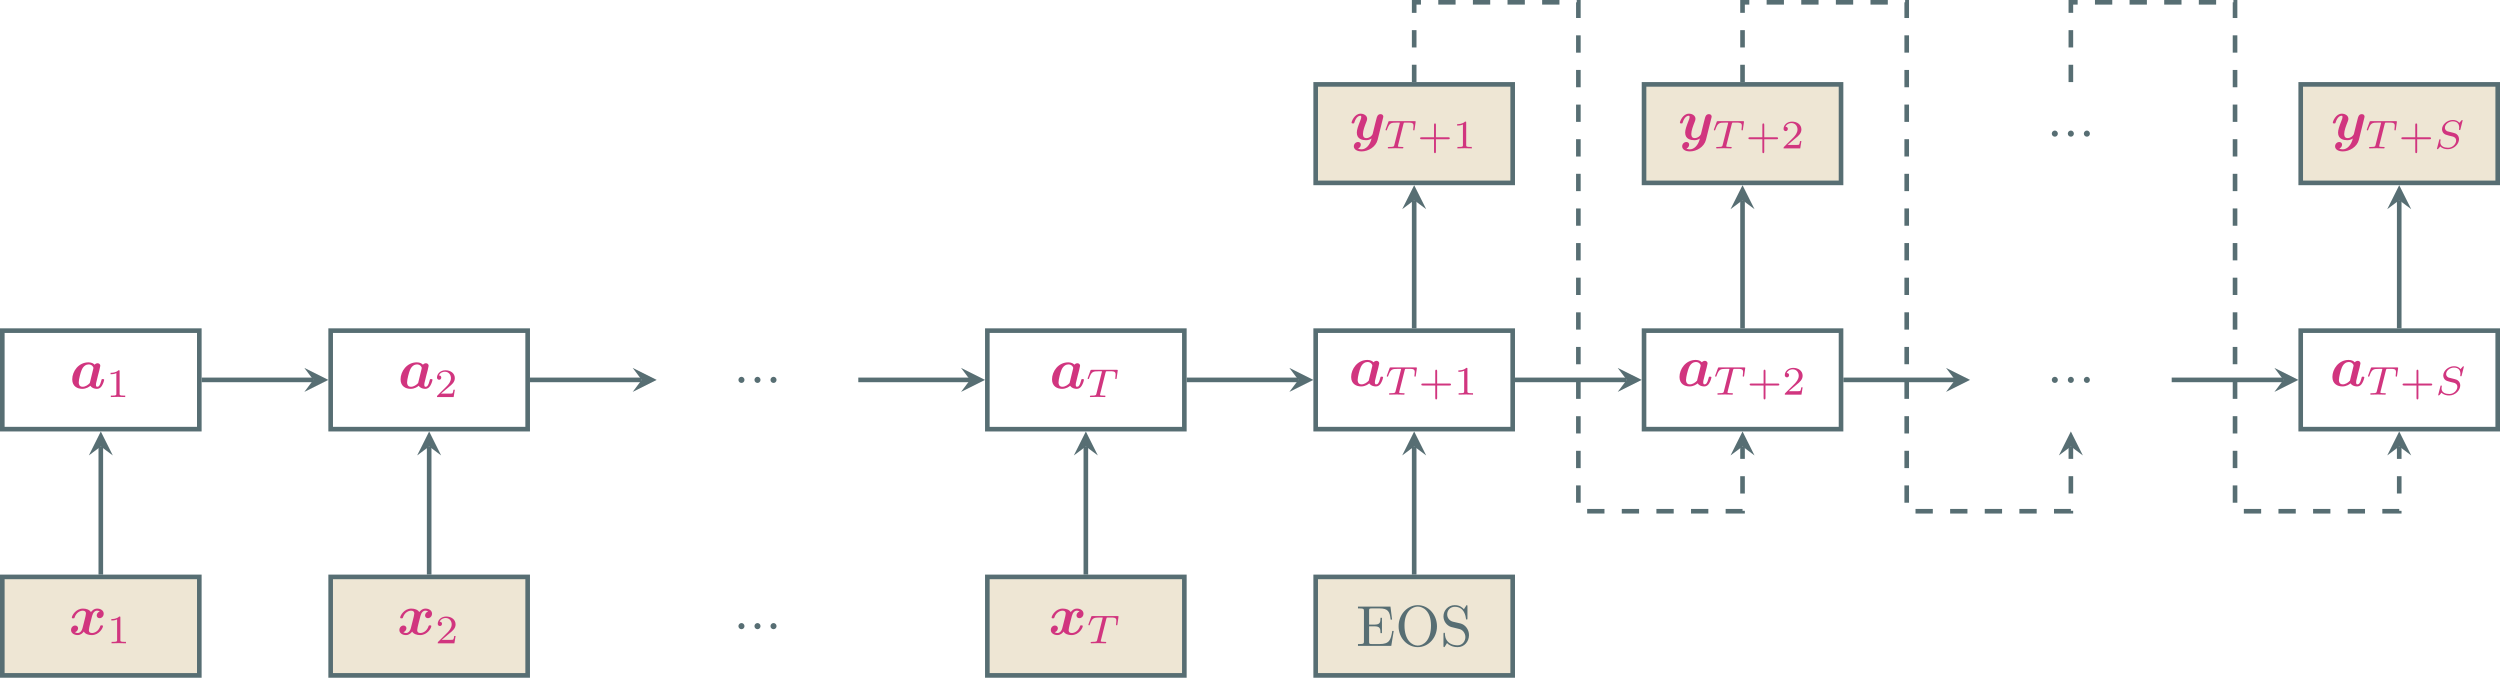 <?xml version="1.0" encoding="UTF-8" standalone="no"?>
<svg
   xmlns:dc="http://purl.org/dc/elements/1.1/"
   xmlns:cc="http://creativecommons.org/ns#"
   xmlns:rdf="http://www.w3.org/1999/02/22-rdf-syntax-ns#"
   xmlns:svg="http://www.w3.org/2000/svg"
   xmlns="http://www.w3.org/2000/svg"
   xmlns:xlink="http://www.w3.org/1999/xlink"
   xmlns:sodipodi="http://sodipodi.sourceforge.net/DTD/sodipodi-0.dtd"
   xmlns:inkscape="http://www.inkscape.org/namespaces/inkscape"
   width="431.663pt"
   height="117.018pt"
   viewBox="0 0 431.663 117.018"
   version="1.1"
   id="svg372"
   sodipodi:docname="seq2seq-asyn.svg"
   inkscape:version="1.0.1 (3bc2e813f5, 2020-09-07)">
  <sodipodi:namedview
     pagecolor="#ffffff"
     bordercolor="#666666"
     borderopacity="1"
     objecttolerance="10"
     gridtolerance="10"
     guidetolerance="10"
     inkscape:pageopacity="0"
     inkscape:pageshadow="2"
     inkscape:window-width="3840"
     inkscape:window-height="2106"
     id="namedview374"
     showgrid="false"
     inkscape:zoom="4.0986835"
     inkscape:cx="195.91657"
     inkscape:cy="78.011998"
     inkscape:window-x="0"
     inkscape:window-y="54"
     inkscape:window-maximized="0"
     inkscape:current-layer="svg372" />
  <defs
     id="defs73">
    <g
       id="g50">
      <symbol
         overflow="visible"
         id="glyph0-0">
        <path
           style="stroke:none;"
           d=""
           id="path2" />
      </symbol>
      <symbol
         overflow="visible"
         id="glyph0-1">
        <path
           style="stroke:none;"
           d="M 1.359 -0.781 C 1.359 -0.422 1.328 -0.312 0.562 -0.312 L 0.328 -0.312 L 0.328 0 L 6.078 0 L 6.5 -2.578 L 6.25 -2.578 C 6 -1.031 5.766 -0.312 4.062 -0.312 L 2.734 -0.312 C 2.266 -0.312 2.25 -0.375 2.25 -0.703 L 2.25 -3.375 L 3.141 -3.375 C 4.109 -3.375 4.219 -3.047 4.219 -2.203 L 4.469 -2.203 L 4.469 -4.844 L 4.219 -4.844 C 4.219 -3.984 4.109 -3.672 3.141 -3.672 L 2.25 -3.672 L 2.25 -6.078 C 2.25 -6.406 2.266 -6.469 2.734 -6.469 L 4.016 -6.469 C 5.547 -6.469 5.812 -5.922 5.969 -4.531 L 6.219 -4.531 L 5.938 -6.781 L 0.328 -6.781 L 0.328 -6.469 L 0.562 -6.469 C 1.328 -6.469 1.359 -6.359 1.359 -6 Z M 1.359 -0.781 "
           id="path5" />
      </symbol>
      <symbol
         overflow="visible"
         id="glyph0-2">
        <path
           style="stroke:none;"
           d="M 7.188 -3.375 C 7.188 -5.406 5.688 -7.031 3.875 -7.031 C 2.078 -7.031 0.562 -5.438 0.562 -3.375 C 0.562 -1.328 2.094 0.219 3.875 0.219 C 5.688 0.219 7.188 -1.359 7.188 -3.375 Z M 3.875 -0.047 C 2.922 -0.047 1.578 -0.922 1.578 -3.516 C 1.578 -6.094 3.047 -6.781 3.875 -6.781 C 4.734 -6.781 6.156 -6.078 6.156 -3.516 C 6.156 -0.875 4.797 -0.047 3.875 -0.047 Z M 3.875 -0.047 "
           id="path8" />
      </symbol>
      <symbol
         overflow="visible"
         id="glyph0-3">
        <path
           style="stroke:none;"
           d="M 3.484 -3.875 L 2.203 -4.172 C 1.578 -4.328 1.203 -4.859 1.203 -5.438 C 1.203 -6.141 1.734 -6.75 2.516 -6.75 C 4.172 -6.75 4.391 -5.109 4.453 -4.672 C 4.469 -4.609 4.469 -4.547 4.578 -4.547 C 4.703 -4.547 4.703 -4.594 4.703 -4.781 L 4.703 -6.781 C 4.703 -6.953 4.703 -7.031 4.594 -7.031 C 4.531 -7.031 4.516 -7.016 4.453 -6.891 L 4.094 -6.328 C 3.797 -6.625 3.391 -7.031 2.5 -7.031 C 1.391 -7.031 0.562 -6.156 0.562 -5.094 C 0.562 -4.266 1.094 -3.531 1.859 -3.266 C 1.969 -3.234 2.484 -3.109 3.188 -2.938 C 3.453 -2.875 3.75 -2.797 4.031 -2.438 C 4.234 -2.172 4.344 -1.844 4.344 -1.516 C 4.344 -0.812 3.844 -0.094 3 -0.094 C 2.719 -0.094 1.953 -0.141 1.422 -0.625 C 0.844 -1.172 0.812 -1.797 0.812 -2.156 C 0.797 -2.266 0.719 -2.266 0.688 -2.266 C 0.562 -2.266 0.562 -2.188 0.562 -2.016 L 0.562 -0.016 C 0.562 0.156 0.562 0.219 0.672 0.219 C 0.734 0.219 0.75 0.203 0.812 0.094 C 0.812 0.078 0.844 0.047 1.172 -0.484 C 1.484 -0.141 2.125 0.219 3.016 0.219 C 4.172 0.219 4.969 -0.75 4.969 -1.859 C 4.969 -2.844 4.312 -3.672 3.484 -3.875 Z M 3.484 -3.875 "
           id="path11" />
      </symbol>
      <symbol
         overflow="visible"
         id="glyph0-4">
        <path
           style="stroke:none;"
           d="M 1.906 -0.531 C 1.906 -0.812 1.672 -1.062 1.391 -1.062 C 1.094 -1.062 0.859 -0.812 0.859 -0.531 C 0.859 -0.234 1.094 0 1.391 0 C 1.672 0 1.906 -0.234 1.906 -0.531 Z M 1.906 -0.531 "
           id="path14" />
      </symbol>
      <symbol
         overflow="visible"
         id="glyph1-0">
        <path
           style="stroke:none;"
           d=""
           id="path17" />
      </symbol>
      <symbol
         overflow="visible"
         id="glyph1-1">
        <path
           style="stroke:none;"
           d="M 5.141 -3.156 C 5.188 -3.406 5.297 -3.812 5.297 -3.891 C 5.297 -4.219 5.031 -4.344 4.828 -4.344 C 4.641 -4.344 4.438 -4.234 4.312 -4.094 C 4.172 -4.25 3.844 -4.5 3.266 -4.5 C 1.531 -4.5 0.453 -2.938 0.453 -1.562 C 0.453 -0.344 1.359 0.078 2.188 0.078 C 2.906 0.078 3.422 -0.312 3.578 -0.453 C 3.953 0.078 4.609 0.078 4.719 0.078 C 5.094 0.078 5.391 -0.125 5.594 -0.484 C 5.844 -0.891 5.969 -1.422 5.969 -1.469 C 5.969 -1.609 5.828 -1.609 5.734 -1.609 C 5.625 -1.609 5.578 -1.609 5.531 -1.562 C 5.516 -1.547 5.516 -1.531 5.453 -1.281 C 5.25 -0.484 5.031 -0.281 4.781 -0.281 C 4.672 -0.281 4.547 -0.312 4.547 -0.641 C 4.547 -0.812 4.578 -0.984 4.688 -1.375 C 4.75 -1.656 4.859 -2.047 4.906 -2.266 Z M 3.484 -0.922 C 3.188 -0.594 2.719 -0.281 2.25 -0.281 C 1.625 -0.281 1.578 -0.812 1.578 -1.031 C 1.578 -1.562 1.906 -2.781 2.078 -3.172 C 2.375 -3.891 2.875 -4.141 3.281 -4.141 C 3.875 -4.141 4.109 -3.672 4.109 -3.562 L 4.094 -3.422 Z M 3.484 -0.922 "
           id="path20" />
      </symbol>
      <symbol
         overflow="visible"
         id="glyph1-2">
        <path
           style="stroke:none;"
           d="M 5.344 -4 C 4.984 -3.891 4.812 -3.562 4.812 -3.312 C 4.812 -3.094 4.969 -2.844 5.297 -2.844 C 5.656 -2.844 6.016 -3.141 6.016 -3.625 C 6.016 -4.156 5.5 -4.5 4.891 -4.5 C 4.312 -4.5 3.953 -4.078 3.812 -3.891 C 3.562 -4.312 3.016 -4.5 2.438 -4.5 C 1.188 -4.5 0.516 -3.281 0.516 -2.953 C 0.516 -2.812 0.656 -2.812 0.75 -2.812 C 0.875 -2.812 0.938 -2.812 0.984 -2.938 C 1.266 -3.844 1.984 -4.141 2.391 -4.141 C 2.766 -4.141 2.953 -3.969 2.953 -3.656 C 2.953 -3.453 2.812 -2.906 2.719 -2.547 L 2.375 -1.188 C 2.234 -0.578 1.875 -0.281 1.531 -0.281 C 1.484 -0.281 1.25 -0.281 1.062 -0.422 C 1.422 -0.531 1.594 -0.875 1.594 -1.109 C 1.594 -1.328 1.422 -1.578 1.094 -1.578 C 0.75 -1.578 0.375 -1.281 0.375 -0.797 C 0.375 -0.266 0.906 0.078 1.516 0.078 C 2.078 0.078 2.453 -0.344 2.578 -0.531 C 2.828 -0.109 3.391 0.078 3.953 0.078 C 5.219 0.078 5.891 -1.141 5.891 -1.469 C 5.891 -1.609 5.734 -1.609 5.656 -1.609 C 5.531 -1.609 5.469 -1.609 5.422 -1.484 C 5.141 -0.578 4.422 -0.281 4 -0.281 C 3.625 -0.281 3.453 -0.453 3.453 -0.781 C 3.453 -0.984 3.578 -1.516 3.672 -1.891 C 3.734 -2.141 3.969 -3.078 4.016 -3.234 C 4.172 -3.844 4.516 -4.141 4.859 -4.141 C 4.922 -4.141 5.141 -4.141 5.344 -4 Z M 5.344 -4 "
           id="path23" />
      </symbol>
      <symbol
         overflow="visible"
         id="glyph1-3">
        <path
           style="stroke:none;"
           d="M 5.75 -3.766 C 5.797 -3.938 5.797 -3.953 5.797 -3.984 C 5.797 -4.203 5.641 -4.422 5.328 -4.422 C 4.812 -4.422 4.688 -3.953 4.625 -3.688 L 4.359 -2.656 C 4.25 -2.172 4.062 -1.406 3.953 -1 C 3.891 -0.781 3.594 -0.531 3.562 -0.516 C 3.453 -0.453 3.203 -0.281 2.875 -0.281 C 2.297 -0.281 2.281 -0.781 2.281 -1 C 2.281 -1.609 2.594 -2.391 2.875 -3.109 C 2.969 -3.375 3 -3.438 3 -3.609 C 3 -4.188 2.422 -4.5 1.875 -4.5 C 0.812 -4.5 0.312 -3.156 0.312 -2.953 C 0.312 -2.812 0.469 -2.812 0.562 -2.812 C 0.672 -2.812 0.75 -2.812 0.781 -2.938 C 1.109 -4.047 1.672 -4.141 1.812 -4.141 C 1.891 -4.141 1.984 -4.141 1.984 -3.938 C 1.984 -3.703 1.875 -3.453 1.812 -3.297 C 1.422 -2.297 1.219 -1.719 1.219 -1.219 C 1.219 -0.078 2.219 0.078 2.797 0.078 C 3.047 0.078 3.391 0.047 3.766 -0.219 C 3.484 1 2.734 1.656 2.047 1.656 C 1.906 1.656 1.641 1.641 1.438 1.516 C 1.75 1.391 1.906 1.109 1.906 0.844 C 1.906 0.484 1.625 0.391 1.422 0.391 C 1.062 0.391 0.703 0.703 0.703 1.141 C 0.703 1.656 1.234 2.016 2.047 2.016 C 3.188 2.016 4.5 1.25 4.812 0.016 Z M 5.75 -3.766 "
           id="path26" />
      </symbol>
      <symbol
         overflow="visible"
         id="glyph2-0">
        <path
           style="stroke:none;"
           d=""
           id="path29" />
      </symbol>
      <symbol
         overflow="visible"
         id="glyph2-1">
        <path
           style="stroke:none;"
           d="M 2.328 -4.438 C 2.328 -4.625 2.328 -4.625 2.125 -4.625 C 1.672 -4.188 1.047 -4.188 0.766 -4.188 L 0.766 -3.938 C 0.922 -3.938 1.391 -3.938 1.766 -4.125 L 1.766 -0.578 C 1.766 -0.344 1.766 -0.25 1.078 -0.25 L 0.812 -0.25 L 0.812 0 C 0.938 0 1.797 -0.031 2.047 -0.031 C 2.266 -0.031 3.141 0 3.297 0 L 3.297 -0.25 L 3.031 -0.25 C 2.328 -0.25 2.328 -0.344 2.328 -0.578 Z M 2.328 -4.438 "
           id="path32" />
      </symbol>
      <symbol
         overflow="visible"
         id="glyph2-2">
        <path
           style="stroke:none;"
           d="M 3.516 -1.266 L 3.281 -1.266 C 3.266 -1.109 3.188 -0.703 3.094 -0.641 C 3.047 -0.594 2.516 -0.594 2.406 -0.594 L 1.125 -0.594 C 1.859 -1.234 2.109 -1.438 2.516 -1.766 C 3.031 -2.172 3.516 -2.609 3.516 -3.266 C 3.516 -4.109 2.781 -4.625 1.891 -4.625 C 1.031 -4.625 0.438 -4.016 0.438 -3.375 C 0.438 -3.031 0.734 -2.984 0.812 -2.984 C 0.969 -2.984 1.172 -3.109 1.172 -3.359 C 1.172 -3.484 1.125 -3.734 0.766 -3.734 C 0.984 -4.219 1.453 -4.375 1.781 -4.375 C 2.484 -4.375 2.844 -3.828 2.844 -3.266 C 2.844 -2.656 2.406 -2.188 2.188 -1.938 L 0.516 -0.266 C 0.438 -0.203 0.438 -0.188 0.438 0 L 3.312 0 Z M 3.516 -1.266 "
           id="path35" />
      </symbol>
      <symbol
         overflow="visible"
         id="glyph2-3">
        <path
           style="stroke:none;"
           d="M 3.219 -1.578 L 5.359 -1.578 C 5.453 -1.578 5.609 -1.578 5.609 -1.734 C 5.609 -1.922 5.453 -1.922 5.359 -1.922 L 3.219 -1.922 L 3.219 -4.062 C 3.219 -4.141 3.219 -4.312 3.062 -4.312 C 2.891 -4.312 2.891 -4.156 2.891 -4.062 L 2.891 -1.922 L 0.75 -1.922 C 0.656 -1.922 0.484 -1.922 0.484 -1.75 C 0.484 -1.578 0.641 -1.578 0.75 -1.578 L 2.891 -1.578 L 2.891 0.562 C 2.891 0.656 2.891 0.828 3.047 0.828 C 3.219 0.828 3.219 0.656 3.219 0.562 Z M 3.219 -1.578 "
           id="path38" />
      </symbol>
      <symbol
         overflow="visible"
         id="glyph3-0">
        <path
           style="stroke:none;"
           d=""
           id="path41" />
      </symbol>
      <symbol
         overflow="visible"
         id="glyph3-1">
        <path
           style="stroke:none;"
           d="M 3.391 -4.219 C 3.438 -4.422 3.453 -4.438 3.609 -4.453 C 3.641 -4.453 3.875 -4.453 4.016 -4.453 C 4.453 -4.453 4.625 -4.453 4.797 -4.406 C 5.109 -4.312 5.125 -4.109 5.125 -3.859 C 5.125 -3.75 5.125 -3.656 5.078 -3.297 L 5.062 -3.219 C 5.062 -3.141 5.109 -3.109 5.188 -3.109 C 5.297 -3.109 5.297 -3.172 5.312 -3.281 L 5.5 -4.609 C 5.5 -4.703 5.422 -4.703 5.297 -4.703 L 1.016 -4.703 C 0.844 -4.703 0.828 -4.703 0.781 -4.562 L 0.328 -3.328 C 0.328 -3.297 0.297 -3.234 0.297 -3.203 C 0.297 -3.172 0.312 -3.109 0.422 -3.109 C 0.516 -3.109 0.516 -3.141 0.562 -3.281 C 0.969 -4.391 1.203 -4.453 2.266 -4.453 L 2.547 -4.453 C 2.766 -4.453 2.766 -4.453 2.766 -4.391 C 2.766 -4.391 2.766 -4.344 2.734 -4.25 L 1.812 -0.578 C 1.75 -0.328 1.734 -0.25 1 -0.25 C 0.75 -0.25 0.688 -0.25 0.688 -0.094 C 0.688 -0.078 0.703 0 0.812 0 C 1 0 1.219 -0.016 1.406 -0.016 C 1.609 -0.016 1.812 -0.031 2 -0.031 C 2.203 -0.031 2.438 -0.031 2.641 -0.016 C 2.828 -0.016 3.031 0 3.219 0 C 3.281 0 3.375 0 3.375 -0.156 C 3.375 -0.25 3.312 -0.25 3.094 -0.25 C 2.969 -0.25 2.828 -0.266 2.688 -0.266 C 2.453 -0.281 2.438 -0.312 2.438 -0.391 C 2.438 -0.453 2.438 -0.453 2.469 -0.562 Z M 3.391 -4.219 "
           id="path44" />
      </symbol>
      <symbol
         overflow="visible"
         id="glyph3-2">
        <path
           style="stroke:none;"
           d="M 4.953 -4.812 C 4.953 -4.844 4.922 -4.906 4.859 -4.906 C 4.812 -4.906 4.812 -4.891 4.719 -4.797 L 4.375 -4.406 C 4.109 -4.781 3.672 -4.906 3.25 -4.906 C 2.266 -4.906 1.391 -4.109 1.391 -3.297 C 1.391 -3.203 1.422 -2.922 1.625 -2.656 C 1.859 -2.391 2.125 -2.328 2.594 -2.203 C 2.734 -2.172 3.078 -2.094 3.188 -2.062 C 3.406 -2.016 3.828 -1.859 3.828 -1.344 C 3.828 -0.781 3.234 -0.109 2.453 -0.109 C 1.828 -0.109 1.094 -0.328 1.094 -1.094 C 1.094 -1.172 1.109 -1.328 1.141 -1.453 C 1.141 -1.484 1.141 -1.484 1.141 -1.484 C 1.141 -1.578 1.062 -1.578 1.031 -1.578 C 0.938 -1.578 0.922 -1.562 0.906 -1.438 L 0.547 -0.047 C 0.531 -0.016 0.516 0.016 0.516 0.062 C 0.516 0.094 0.547 0.141 0.625 0.141 C 0.656 0.141 0.672 0.125 0.766 0.047 C 0.844 -0.047 1.016 -0.266 1.094 -0.344 C 1.469 0.062 2 0.141 2.422 0.141 C 3.484 0.141 4.328 -0.766 4.328 -1.594 C 4.328 -1.891 4.203 -2.172 4.047 -2.328 C 3.812 -2.578 3.703 -2.609 2.797 -2.828 C 2.656 -2.859 2.422 -2.906 2.359 -2.938 C 2.188 -3 1.891 -3.172 1.891 -3.562 C 1.891 -4.125 2.516 -4.672 3.234 -4.672 C 4 -4.672 4.359 -4.25 4.359 -3.594 C 4.359 -3.5 4.328 -3.344 4.328 -3.281 C 4.328 -3.172 4.406 -3.172 4.453 -3.172 C 4.547 -3.172 4.562 -3.219 4.578 -3.328 Z M 4.953 -4.812 "
           id="path47" />
      </symbol>
    </g>
    <clipPath
       id="clip1">
      <path
         d="M 226 99 L 262 99 L 262 117.02 L 226 117.02 Z M 226 99 "
         id="path52" />
    </clipPath>
    <clipPath
       id="clip2">
      <path
         d="M 0 99 L 35 99 L 35 117.02 L 0 117.02 Z M 0 99 "
         id="path55" />
    </clipPath>
    <clipPath
       id="clip3">
      <path
         d="M 56 99 L 92 99 L 92 117.02 L 56 117.02 Z M 56 99 "
         id="path58" />
    </clipPath>
    <clipPath
       id="clip4">
      <path
         d="M 170 99 L 205 99 L 205 117.02 L 170 117.02 Z M 170 99 "
         id="path61" />
    </clipPath>
    <clipPath
       id="clip5">
      <path
         d="M 396 56 L 431.664 56 L 431.664 75 L 396 75 Z M 396 56 "
         id="path64" />
    </clipPath>
    <clipPath
       id="clip6">
      <path
         d="M 397 14 L 431.664 14 L 431.664 32 L 397 32 Z M 397 14 "
         id="path67" />
    </clipPath>
    <clipPath
       id="clip7">
      <path
         d="M 396 14 L 431.664 14 L 431.664 32 L 396 32 Z M 396 14 "
         id="path70" />
    </clipPath>
  </defs>
  <g
     id="g687">
    <path
       style="fill:#eee6d4;fill-opacity:1;fill-rule:nonzero;stroke:none"
       d="M 227.172,116.617 H 261.188 V 99.609 h -34.016 z m 0,0"
       id="path77" />
    <path
       style="clip-rule:nonzero;fill:none;stroke:#576e73;stroke-width:0.797;stroke-linecap:butt;stroke-linejoin:miter;stroke-miterlimit:10;stroke-opacity:1"
       d="M 227.172,116.617 H 261.188 V 99.609 h -34.016 z m 0,0"
       id="path79" />
    <use
       xlink:href="#glyph0-1"
       x="234.146"
       y="111.519"
       id="use83"
       width="100%"
       height="100%"
       style="fill:#576e73;fill-opacity:1" />
    <use
       xlink:href="#glyph0-2"
       x="240.927"
       y="111.519"
       id="use85"
       width="100%"
       height="100%"
       style="fill:#576e73;fill-opacity:1" />
    <use
       xlink:href="#glyph0-3"
       x="248.675"
       y="111.519"
       id="use87"
       width="100%"
       height="100%"
       style="fill:#576e73;fill-opacity:1" />
    <path
       style="fill:none;stroke:#576e73;stroke-width:0.797;stroke-linecap:butt;stroke-linejoin:miter;stroke-miterlimit:10;stroke-opacity:1"
       d="M 0.398,74.098 H 34.414 V 57.09 H 0.398 Z m 0,0"
       id="path91" />
    <use
       xlink:href="#glyph1-1"
       x="12.019"
       y="67.063"
       id="use93"
       width="100%"
       height="100%"
       style="fill:#d1357f;fill-opacity:1" />
    <use
       xlink:href="#glyph2-1"
       x="18.324"
       y="68.557"
       id="use97"
       width="100%"
       height="100%"
       style="fill:#d1357f;fill-opacity:1" />
    <path
       style="fill:#eee6d4;fill-opacity:1;fill-rule:nonzero;stroke:none"
       d="M 0.398,116.617 H 34.414 V 99.609 H 0.398 Z m 0,0"
       id="path101" />
    <path
       style="clip-rule:nonzero;fill:none;stroke:#576e73;stroke-width:0.797;stroke-linecap:butt;stroke-linejoin:miter;stroke-miterlimit:10;stroke-opacity:1"
       d="M 0.398,116.617 H 34.414 V 99.609 H 0.398 Z m 0,0"
       id="path103" />
    <use
       xlink:href="#glyph1-2"
       x="11.889"
       y="109.582"
       id="use107"
       width="100%"
       height="100%"
       style="fill:#d1357f;fill-opacity:1" />
    <use
       xlink:href="#glyph2-1"
       x="18.454"
       y="111.077"
       id="use111"
       width="100%"
       height="100%"
       style="fill:#d1357f;fill-opacity:1" />
    <path
       style="fill:none;stroke:#576e73;stroke-width:0.797;stroke-linecap:butt;stroke-linejoin:miter;stroke-miterlimit:10;stroke-opacity:1"
       d="m 17.406,99.211 v -22.125"
       id="path115" />
    <path
       style="fill:#576e73;fill-opacity:1;fill-rule:nonzero;stroke:none"
       d="m 17.406,74.496 -2.07,4.145 2.07,-1.555 2.074,1.555"
       id="path117" />
    <path
       style="fill:none;stroke:#576e73;stroke-width:0.797;stroke-linecap:butt;stroke-linejoin:miter;stroke-miterlimit:10;stroke-opacity:1"
       d="M 57.094,74.098 H 91.109 V 57.09 H 57.094 Z m 0,0"
       id="path119" />
    <use
       xlink:href="#glyph1-1"
       x="68.712"
       y="67.063"
       id="use121"
       width="100%"
       height="100%"
       style="fill:#d1357f;fill-opacity:1" />
    <use
       xlink:href="#glyph2-2"
       x="75.017"
       y="68.557"
       id="use125"
       width="100%"
       height="100%"
       style="fill:#d1357f;fill-opacity:1" />
    <path
       style="fill:#eee6d4;fill-opacity:1;fill-rule:nonzero;stroke:none"
       d="M 57.094,116.617 H 91.109 V 99.609 H 57.094 Z m 0,0"
       id="path129" />
    <path
       style="clip-rule:nonzero;fill:none;stroke:#576e73;stroke-width:0.797;stroke-linecap:butt;stroke-linejoin:miter;stroke-miterlimit:10;stroke-opacity:1"
       d="M 57.094,116.617 H 91.109 V 99.609 H 57.094 Z m 0,0"
       id="path131" />
    <use
       xlink:href="#glyph1-2"
       x="68.582"
       y="109.582"
       id="use135"
       width="100%"
       height="100%"
       style="fill:#d1357f;fill-opacity:1" />
    <use
       xlink:href="#glyph2-2"
       x="75.147"
       y="111.077"
       id="use139"
       width="100%"
       height="100%"
       style="fill:#d1357f;fill-opacity:1" />
    <path
       style="fill:none;stroke:#576e73;stroke-width:0.797;stroke-linecap:butt;stroke-linejoin:miter;stroke-miterlimit:10;stroke-opacity:1"
       d="m 74.102,99.211 v -22.125"
       id="path143" />
    <path
       style="fill:#576e73;fill-opacity:1;fill-rule:nonzero;stroke:none"
       d="m 74.102,74.496 -2.074,4.145 2.074,-1.555 2.07,1.555"
       id="path145" />
    <path
       style="fill:none;stroke:#576e73;stroke-width:0.797;stroke-linecap:butt;stroke-linejoin:miter;stroke-miterlimit:10;stroke-opacity:1"
       d="M 34.812,65.594 H 54.102"
       id="path147" />
    <path
       style="fill:#576e73;fill-opacity:1;fill-rule:nonzero;stroke:none"
       d="m 56.695,65.594 -4.145,-2.07 1.551,2.07 -1.551,2.074"
       id="path149" />
    <use
       xlink:href="#glyph0-4"
       x="126.641"
       y="66.122"
       id="use151"
       width="100%"
       height="100%"
       style="fill:#576e73;fill-opacity:1" />
    <use
       xlink:href="#glyph0-4"
       x="129.409"
       y="66.122"
       id="use153"
       width="100%"
       height="100%"
       style="fill:#576e73;fill-opacity:1" />
    <use
       xlink:href="#glyph0-4"
       x="132.176"
       y="66.122"
       id="use155"
       width="100%"
       height="100%"
       style="fill:#576e73;fill-opacity:1" />
    <use
       xlink:href="#glyph0-4"
       x="126.641"
       y="108.641"
       id="use159"
       width="100%"
       height="100%"
       style="fill:#576e73;fill-opacity:1" />
    <use
       xlink:href="#glyph0-4"
       x="129.409"
       y="108.641"
       id="use161"
       width="100%"
       height="100%"
       style="fill:#576e73;fill-opacity:1" />
    <use
       xlink:href="#glyph0-4"
       x="132.176"
       y="108.641"
       id="use163"
       width="100%"
       height="100%"
       style="fill:#576e73;fill-opacity:1" />
    <path
       style="fill:none;stroke:#576e73;stroke-width:0.797;stroke-linecap:butt;stroke-linejoin:miter;stroke-miterlimit:10;stroke-opacity:1"
       d="m 91.508,65.594 h 19.289"
       id="path167" />
    <path
       style="fill:#576e73;fill-opacity:1;fill-rule:nonzero;stroke:none"
       d="m 113.387,65.594 -4.145,-2.07 1.555,2.07 -1.555,2.074"
       id="path169" />
    <path
       style="fill:none;stroke:#576e73;stroke-width:0.797;stroke-linecap:butt;stroke-linejoin:miter;stroke-miterlimit:10;stroke-opacity:1"
       d="m 170.48,74.098 h 34.016 V 57.09 h -34.016 z m 0,0"
       id="path171" />
    <use
       xlink:href="#glyph1-1"
       x="181.194"
       y="67.063"
       id="use173"
       width="100%"
       height="100%"
       style="fill:#d1357f;fill-opacity:1" />
    <use
       xlink:href="#glyph3-1"
       x="187.499"
       y="68.557"
       id="use177"
       width="100%"
       height="100%"
       style="fill:#d1357f;fill-opacity:1" />
    <path
       style="fill:#eee6d4;fill-opacity:1;fill-rule:nonzero;stroke:none"
       d="m 170.48,116.617 h 34.016 V 99.609 h -34.016 z m 0,0"
       id="path181" />
    <path
       style="clip-rule:nonzero;fill:none;stroke:#576e73;stroke-width:0.797;stroke-linecap:butt;stroke-linejoin:miter;stroke-miterlimit:10;stroke-opacity:1"
       d="m 170.48,116.617 h 34.016 V 99.609 h -34.016 z m 0,0"
       id="path183" />
    <use
       xlink:href="#glyph1-2"
       x="181.064"
       y="109.582"
       id="use187"
       width="100%"
       height="100%"
       style="fill:#d1357f;fill-opacity:1" />
    <use
       xlink:href="#glyph3-1"
       x="187.63"
       y="111.077"
       id="use191"
       width="100%"
       height="100%"
       style="fill:#d1357f;fill-opacity:1" />
    <path
       style="fill:none;stroke:#576e73;stroke-width:0.797;stroke-linecap:butt;stroke-linejoin:miter;stroke-miterlimit:10;stroke-opacity:1"
       d="m 187.488,99.211 v -22.125"
       id="path195" />
    <path
       style="fill:#576e73;fill-opacity:1;fill-rule:nonzero;stroke:none"
       d="m 187.488,74.496 -2.074,4.145 2.074,-1.555 2.07,1.555"
       id="path197" />
    <path
       style="fill:none;stroke:#576e73;stroke-width:0.797;stroke-linecap:butt;stroke-linejoin:miter;stroke-miterlimit:10;stroke-opacity:1"
       d="m 148.199,65.594 h 19.293"
       id="path199" />
    <path
       style="fill:#576e73;fill-opacity:1;fill-rule:nonzero;stroke:none"
       d="m 170.082,65.594 -4.145,-2.07 1.555,2.07 -1.555,2.074"
       id="path201" />
    <path
       style="fill:none;stroke:#576e73;stroke-width:0.797;stroke-linecap:butt;stroke-linejoin:miter;stroke-miterlimit:10;stroke-opacity:1"
       d="M 227.172,74.098 H 261.188 V 57.09 h -34.016 z m 0,0"
       id="path203" />
    <use
       xlink:href="#glyph1-1"
       x="232.844"
       y="66.647"
       id="use205"
       width="100%"
       height="100%"
       style="fill:#d1357f;fill-opacity:1" />
    <use
       xlink:href="#glyph3-1"
       x="239.149"
       y="68.142"
       id="use209"
       width="100%"
       height="100%"
       style="fill:#d1357f;fill-opacity:1" />
    <use
       xlink:href="#glyph2-3"
       x="244.927"
       y="68.142"
       id="use213"
       width="100%"
       height="100%"
       style="fill:#d1357f;fill-opacity:1" />
    <use
       xlink:href="#glyph2-1"
       x="251.043"
       y="68.142"
       id="use215"
       width="100%"
       height="100%"
       style="fill:#d1357f;fill-opacity:1" />
    <path
       style="fill:#eee6d4;fill-opacity:1;fill-rule:nonzero;stroke:#576e73;stroke-width:0.797;stroke-linecap:butt;stroke-linejoin:miter;stroke-miterlimit:10;stroke-opacity:1"
       d="M 227.172,31.578 H 261.188 V 14.57 h -34.016 z m 0,0"
       id="path219" />
    <use
       xlink:href="#glyph1-3"
       x="233.056"
       y="24.128"
       id="use221"
       width="100%"
       height="100%"
       style="fill:#d1357f;fill-opacity:1" />
    <use
       xlink:href="#glyph3-1"
       x="238.937"
       y="25.622"
       id="use225"
       width="100%"
       height="100%"
       style="fill:#d1357f;fill-opacity:1" />
    <use
       xlink:href="#glyph2-3"
       x="244.715"
       y="25.622"
       id="use229"
       width="100%"
       height="100%"
       style="fill:#d1357f;fill-opacity:1" />
    <use
       xlink:href="#glyph2-1"
       x="250.831"
       y="25.622"
       id="use231"
       width="100%"
       height="100%"
       style="fill:#d1357f;fill-opacity:1" />
    <path
       style="fill:none;stroke:#576e73;stroke-width:0.797;stroke-linecap:butt;stroke-linejoin:miter;stroke-miterlimit:10;stroke-opacity:1"
       d="m 244.18,56.691 v -22.125"
       id="path235" />
    <path
       style="fill:#576e73;fill-opacity:1;fill-rule:nonzero;stroke:none"
       d="m 244.18,31.977 -2.07,4.145 2.07,-1.555 2.074,1.555"
       id="path237" />
    <path
       style="fill:none;stroke:#576e73;stroke-width:0.797;stroke-linecap:butt;stroke-linejoin:miter;stroke-miterlimit:10;stroke-opacity:1"
       d="m 204.895,65.594 h 19.289"
       id="path239" />
    <path
       style="fill:#576e73;fill-opacity:1;fill-rule:nonzero;stroke:none"
       d="m 226.773,65.594 -4.145,-2.07 1.555,2.07 -1.555,2.074"
       id="path241" />
    <path
       style="fill:none;stroke:#576e73;stroke-width:0.797;stroke-linecap:butt;stroke-linejoin:miter;stroke-miterlimit:10;stroke-opacity:1"
       d="m 283.867,74.098 h 34.016 V 57.09 h -34.016 z m 0,0"
       id="path243" />
    <use
       xlink:href="#glyph1-1"
       x="289.537"
       y="66.647"
       id="use245"
       width="100%"
       height="100%"
       style="fill:#d1357f;fill-opacity:1" />
    <use
       xlink:href="#glyph3-1"
       x="295.842"
       y="68.142"
       id="use249"
       width="100%"
       height="100%"
       style="fill:#d1357f;fill-opacity:1" />
    <use
       xlink:href="#glyph2-3"
       x="301.62"
       y="68.142"
       id="use253"
       width="100%"
       height="100%"
       style="fill:#d1357f;fill-opacity:1" />
    <use
       xlink:href="#glyph2-2"
       x="307.736"
       y="68.142"
       id="use255"
       width="100%"
       height="100%"
       style="fill:#d1357f;fill-opacity:1" />
    <path
       style="fill:#eee6d4;fill-opacity:1;fill-rule:nonzero;stroke:#576e73;stroke-width:0.797;stroke-linecap:butt;stroke-linejoin:miter;stroke-miterlimit:10;stroke-opacity:1"
       d="m 283.867,31.578 h 34.016 V 14.57 h -34.016 z m 0,0"
       id="path259" />
    <use
       xlink:href="#glyph1-3"
       x="289.749"
       y="24.128"
       id="use261"
       width="100%"
       height="100%"
       style="fill:#d1357f;fill-opacity:1" />
    <use
       xlink:href="#glyph3-1"
       x="295.629"
       y="25.622"
       id="use265"
       width="100%"
       height="100%"
       style="fill:#d1357f;fill-opacity:1" />
    <use
       xlink:href="#glyph2-3"
       x="301.407"
       y="25.622"
       id="use269"
       width="100%"
       height="100%"
       style="fill:#d1357f;fill-opacity:1" />
    <use
       xlink:href="#glyph2-2"
       x="307.523"
       y="25.622"
       id="use271"
       width="100%"
       height="100%"
       style="fill:#d1357f;fill-opacity:1" />
    <path
       style="fill:none;stroke:#576e73;stroke-width:0.797;stroke-linecap:butt;stroke-linejoin:miter;stroke-miterlimit:10;stroke-opacity:1"
       d="m 300.875,56.691 v -22.125"
       id="path275" />
    <path
       style="fill:#576e73;fill-opacity:1;fill-rule:nonzero;stroke:none"
       d="m 300.875,31.977 -2.074,4.145 2.074,-1.555 2.07,1.555"
       id="path277" />
    <path
       style="fill:none;stroke:#576e73;stroke-width:0.797;stroke-linecap:butt;stroke-linejoin:miter;stroke-miterlimit:10;stroke-opacity:1"
       d="m 261.586,65.594 h 19.293"
       id="path279" />
    <path
       style="fill:#576e73;fill-opacity:1;fill-rule:nonzero;stroke:none"
       d="m 283.469,65.594 -4.145,-2.07 1.555,2.07 -1.555,2.074"
       id="path281" />
    <path
       style="fill:none;stroke:#576e73;stroke-width:0.797;stroke-linecap:butt;stroke-linejoin:miter;stroke-miterlimit:10;stroke-dasharray:2.989, 2.989;stroke-opacity:1"
       d="M 244.18,14.172 V 0.398 h 28.348 V 88.273 H 300.875 v -11.188"
       id="path283" />
    <path
       style="fill:#576e73;fill-opacity:1;fill-rule:nonzero;stroke:none"
       d="m 300.875,74.496 -2.074,4.145 2.074,-1.555 2.07,1.555"
       id="path285" />
    <use
       xlink:href="#glyph0-4"
       x="353.413"
       y="66.122"
       id="use287"
       width="100%"
       height="100%"
       style="fill:#576e73;fill-opacity:1" />
    <use
       xlink:href="#glyph0-4"
       x="356.181"
       y="66.122"
       id="use289"
       width="100%"
       height="100%"
       style="fill:#576e73;fill-opacity:1" />
    <use
       xlink:href="#glyph0-4"
       x="358.948"
       y="66.122"
       id="use291"
       width="100%"
       height="100%"
       style="fill:#576e73;fill-opacity:1" />
    <use
       xlink:href="#glyph0-4"
       x="353.413"
       y="23.602"
       id="use295"
       width="100%"
       height="100%"
       style="fill:#576e73;fill-opacity:1" />
    <use
       xlink:href="#glyph0-4"
       x="356.181"
       y="23.602"
       id="use297"
       width="100%"
       height="100%"
       style="fill:#576e73;fill-opacity:1" />
    <use
       xlink:href="#glyph0-4"
       x="358.948"
       y="23.602"
       id="use299"
       width="100%"
       height="100%"
       style="fill:#576e73;fill-opacity:1" />
    <path
       style="fill:none;stroke:#576e73;stroke-width:0.797;stroke-linecap:butt;stroke-linejoin:miter;stroke-miterlimit:10;stroke-opacity:1"
       d="m 318.281,65.594 h 19.289"
       id="path303" />
    <path
       style="fill:#576e73;fill-opacity:1;fill-rule:nonzero;stroke:none"
       d="m 340.16,65.594 -4.145,-2.07 1.555,2.07 -1.555,2.074"
       id="path305" />
    <path
       style="fill:none;stroke:#576e73;stroke-width:0.797;stroke-linecap:butt;stroke-linejoin:miter;stroke-miterlimit:10;stroke-dasharray:2.989, 2.989;stroke-opacity:1"
       d="M 300.875,14.172 V 0.398 h 28.348 v 87.875 h 28.344 v -11.188"
       id="path307" />
    <path
       style="fill:#576e73;fill-opacity:1;fill-rule:nonzero;stroke:none"
       d="m 357.566,74.496 -2.07,4.145 2.07,-1.555 2.074,1.555"
       id="path309" />
    <path
       style="clip-rule:nonzero;fill:none;stroke:#576e73;stroke-width:0.797;stroke-linecap:butt;stroke-linejoin:miter;stroke-miterlimit:10;stroke-opacity:1"
       d="m 397.254,74.098 h 34.016 V 57.09 h -34.016 z m 0,0"
       id="path311" />
    <use
       xlink:href="#glyph1-1"
       x="402.271"
       y="66.647"
       id="use315"
       width="100%"
       height="100%"
       style="fill:#d1357f;fill-opacity:1" />
    <use
       xlink:href="#glyph3-1"
       x="408.576"
       y="68.142"
       id="use319"
       width="100%"
       height="100%"
       style="fill:#d1357f;fill-opacity:1" />
    <use
       xlink:href="#glyph2-3"
       x="414.354"
       y="68.142"
       id="use323"
       width="100%"
       height="100%"
       style="fill:#d1357f;fill-opacity:1" />
    <use
       xlink:href="#glyph3-2"
       x="420.47"
       y="68.142"
       id="use327"
       width="100%"
       height="100%"
       style="fill:#d1357f;fill-opacity:1" />
    <path
       style="clip-rule:nonzero;fill:#eee6d4;fill-opacity:1;fill-rule:nonzero;stroke:none"
       d="m 397.254,31.578 h 34.016 V 14.57 h -34.016 z m 0,0"
       id="path331" />
    <path
       style="clip-rule:nonzero;fill:none;stroke:#576e73;stroke-width:0.797;stroke-linecap:butt;stroke-linejoin:miter;stroke-miterlimit:10;stroke-opacity:1"
       d="m 397.254,31.578 h 34.016 V 14.57 h -34.016 z m 0,0"
       id="path335" />
    <use
       xlink:href="#glyph1-3"
       x="402.483"
       y="24.128"
       id="use339"
       width="100%"
       height="100%"
       style="fill:#d1357f;fill-opacity:1" />
    <use
       xlink:href="#glyph3-1"
       x="408.364"
       y="25.622"
       id="use343"
       width="100%"
       height="100%"
       style="fill:#d1357f;fill-opacity:1" />
    <use
       xlink:href="#glyph2-3"
       x="414.142"
       y="25.622"
       id="use347"
       width="100%"
       height="100%"
       style="fill:#d1357f;fill-opacity:1" />
    <use
       xlink:href="#glyph3-2"
       x="420.258"
       y="25.622"
       id="use351"
       width="100%"
       height="100%"
       style="fill:#d1357f;fill-opacity:1" />
    <path
       style="fill:none;stroke:#576e73;stroke-width:0.797;stroke-linecap:butt;stroke-linejoin:miter;stroke-miterlimit:10;stroke-opacity:1"
       d="m 414.262,56.691 v -22.125"
       id="path355" />
    <path
       style="fill:#576e73;fill-opacity:1;fill-rule:nonzero;stroke:none"
       d="m 414.262,31.977 -2.07,4.145 2.07,-1.555 2.074,1.555"
       id="path357" />
    <path
       style="fill:none;stroke:#576e73;stroke-width:0.797;stroke-linecap:butt;stroke-linejoin:miter;stroke-miterlimit:10;stroke-opacity:1"
       d="m 374.977,65.594 h 19.289"
       id="path359" />
    <path
       style="fill:#576e73;fill-opacity:1;fill-rule:nonzero;stroke:none"
       d="m 396.855,65.594 -4.145,-2.07 1.555,2.07 -1.555,2.074"
       id="path361" />
    <path
       style="fill:none;stroke:#576e73;stroke-width:0.797;stroke-linecap:butt;stroke-linejoin:miter;stroke-miterlimit:10;stroke-dasharray:2.989, 2.989;stroke-opacity:1"
       d="M 357.566,14.172 V 0.398 h 28.348 v 87.875 h 28.348 v -11.188"
       id="path363" />
    <path
       style="fill:#576e73;fill-opacity:1;fill-rule:nonzero;stroke:none"
       d="m 414.262,74.496 -2.07,4.145 2.07,-1.555 2.074,1.555"
       id="path365" />
    <path
       style="fill:none;stroke:#576e73;stroke-width:0.797;stroke-linecap:butt;stroke-linejoin:miter;stroke-miterlimit:10;stroke-opacity:1"
       d="m 244.18,99.211 v -22.125"
       id="path367" />
    <path
       style="fill:#576e73;fill-opacity:1;fill-rule:nonzero;stroke:none"
       d="m 244.18,74.496 -2.07,4.145 2.07,-1.555 2.074,1.555"
       id="path369" />
  </g>
</svg>
